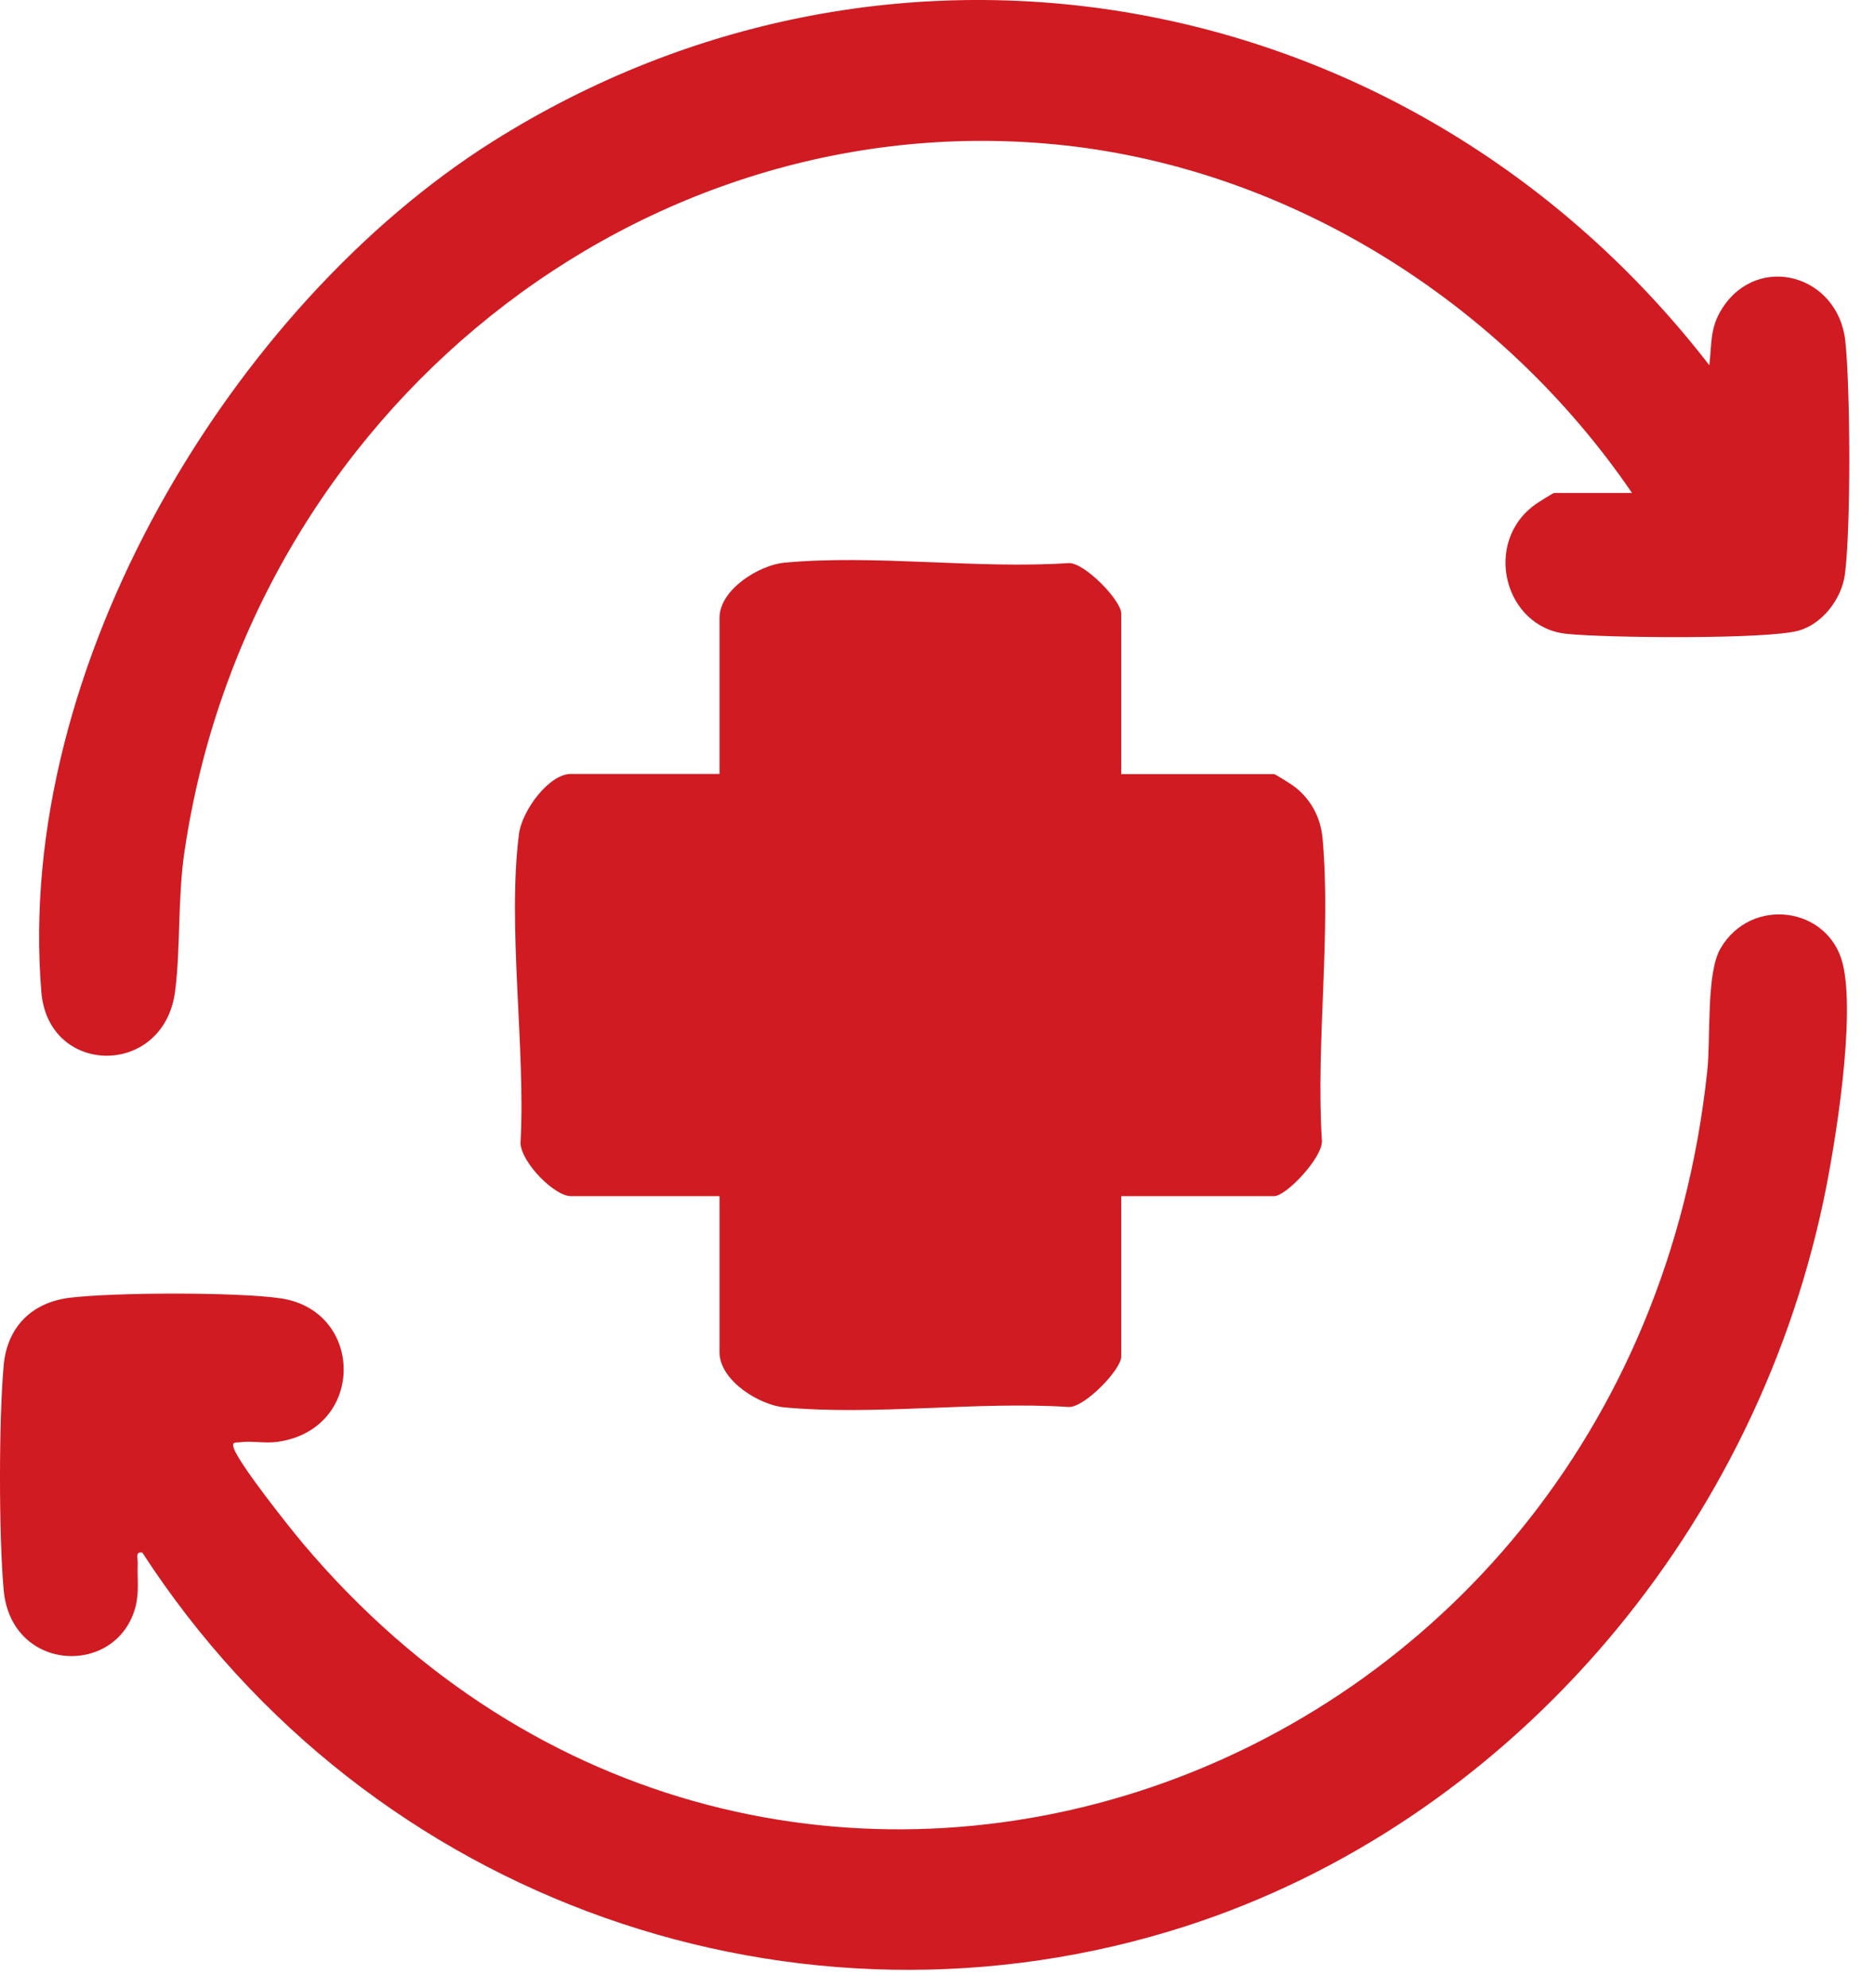 <svg width="50" height="53" viewBox="0 0 50 53" fill="none" xmlns="http://www.w3.org/2000/svg">
<path d="M29.899 20.638H33.975C34.005 20.638 34.395 20.885 34.47 20.937C34.925 21.258 35.211 21.762 35.266 22.329C35.501 24.877 35.086 27.824 35.251 30.419C35.266 30.865 34.3 31.889 33.975 31.889H29.899V36.17C29.899 36.512 28.924 37.526 28.499 37.51C26.053 37.352 23.323 37.746 20.912 37.52C20.247 37.457 19.187 36.806 19.187 36.05V31.889H15.226C14.781 31.889 13.915 31.002 13.88 30.487C14.021 27.939 13.521 24.698 13.841 22.224C13.921 21.615 14.636 20.633 15.226 20.633H19.187V16.472C19.187 15.716 20.247 15.065 20.912 15.002C23.323 14.776 26.053 15.175 28.499 15.012C28.924 14.996 29.899 16.01 29.899 16.352V20.633V20.638Z" fill="#D01B22"/>
<path d="M3.783 41.392C3.603 41.36 3.678 41.549 3.673 41.681C3.658 42.064 3.713 42.411 3.623 42.8C3.158 44.712 0.298 44.612 0.098 42.39C-0.033 40.924 -0.033 37.872 0.098 36.401C0.193 35.356 0.868 34.726 1.843 34.6C3.028 34.453 6.329 34.442 7.494 34.615C9.725 34.952 9.75 38.109 7.399 38.44C7.069 38.487 6.714 38.408 6.404 38.45C6.294 38.466 6.164 38.419 6.239 38.623C6.404 39.065 7.704 40.704 8.079 41.15C20.477 55.853 43.463 47.995 45.528 28.543C45.623 27.655 45.493 25.943 45.883 25.281C46.698 23.889 48.759 24.168 49.139 25.691C49.489 27.109 48.944 30.513 48.624 32.021C46.703 41.092 40.087 48.614 31.64 51.346C21.317 54.681 9.855 50.742 3.788 41.381L3.783 41.392Z" fill="#D01B22"/>
<path d="M43.517 13.137C40.022 8.026 34.39 4.533 28.394 3.876C17.131 2.647 6.654 10.952 4.919 22.707C4.734 23.963 4.819 25.266 4.669 26.432C4.368 28.727 1.288 28.701 1.103 26.447C0.383 17.749 6.224 8.136 13.126 3.781C23.888 -3.011 37.716 -0.431 45.583 9.738C45.648 9.15 45.598 8.735 45.923 8.225C46.878 6.728 49.019 7.322 49.209 9.097C49.344 10.374 49.359 14.051 49.199 15.301C49.114 15.973 48.589 16.64 47.959 16.814C47.098 17.05 42.822 17.008 41.777 16.898C40.117 16.73 39.522 14.455 40.952 13.441C41.027 13.389 41.417 13.142 41.447 13.142H43.513L43.517 13.137Z" fill="#D01B22"/>
</svg>

